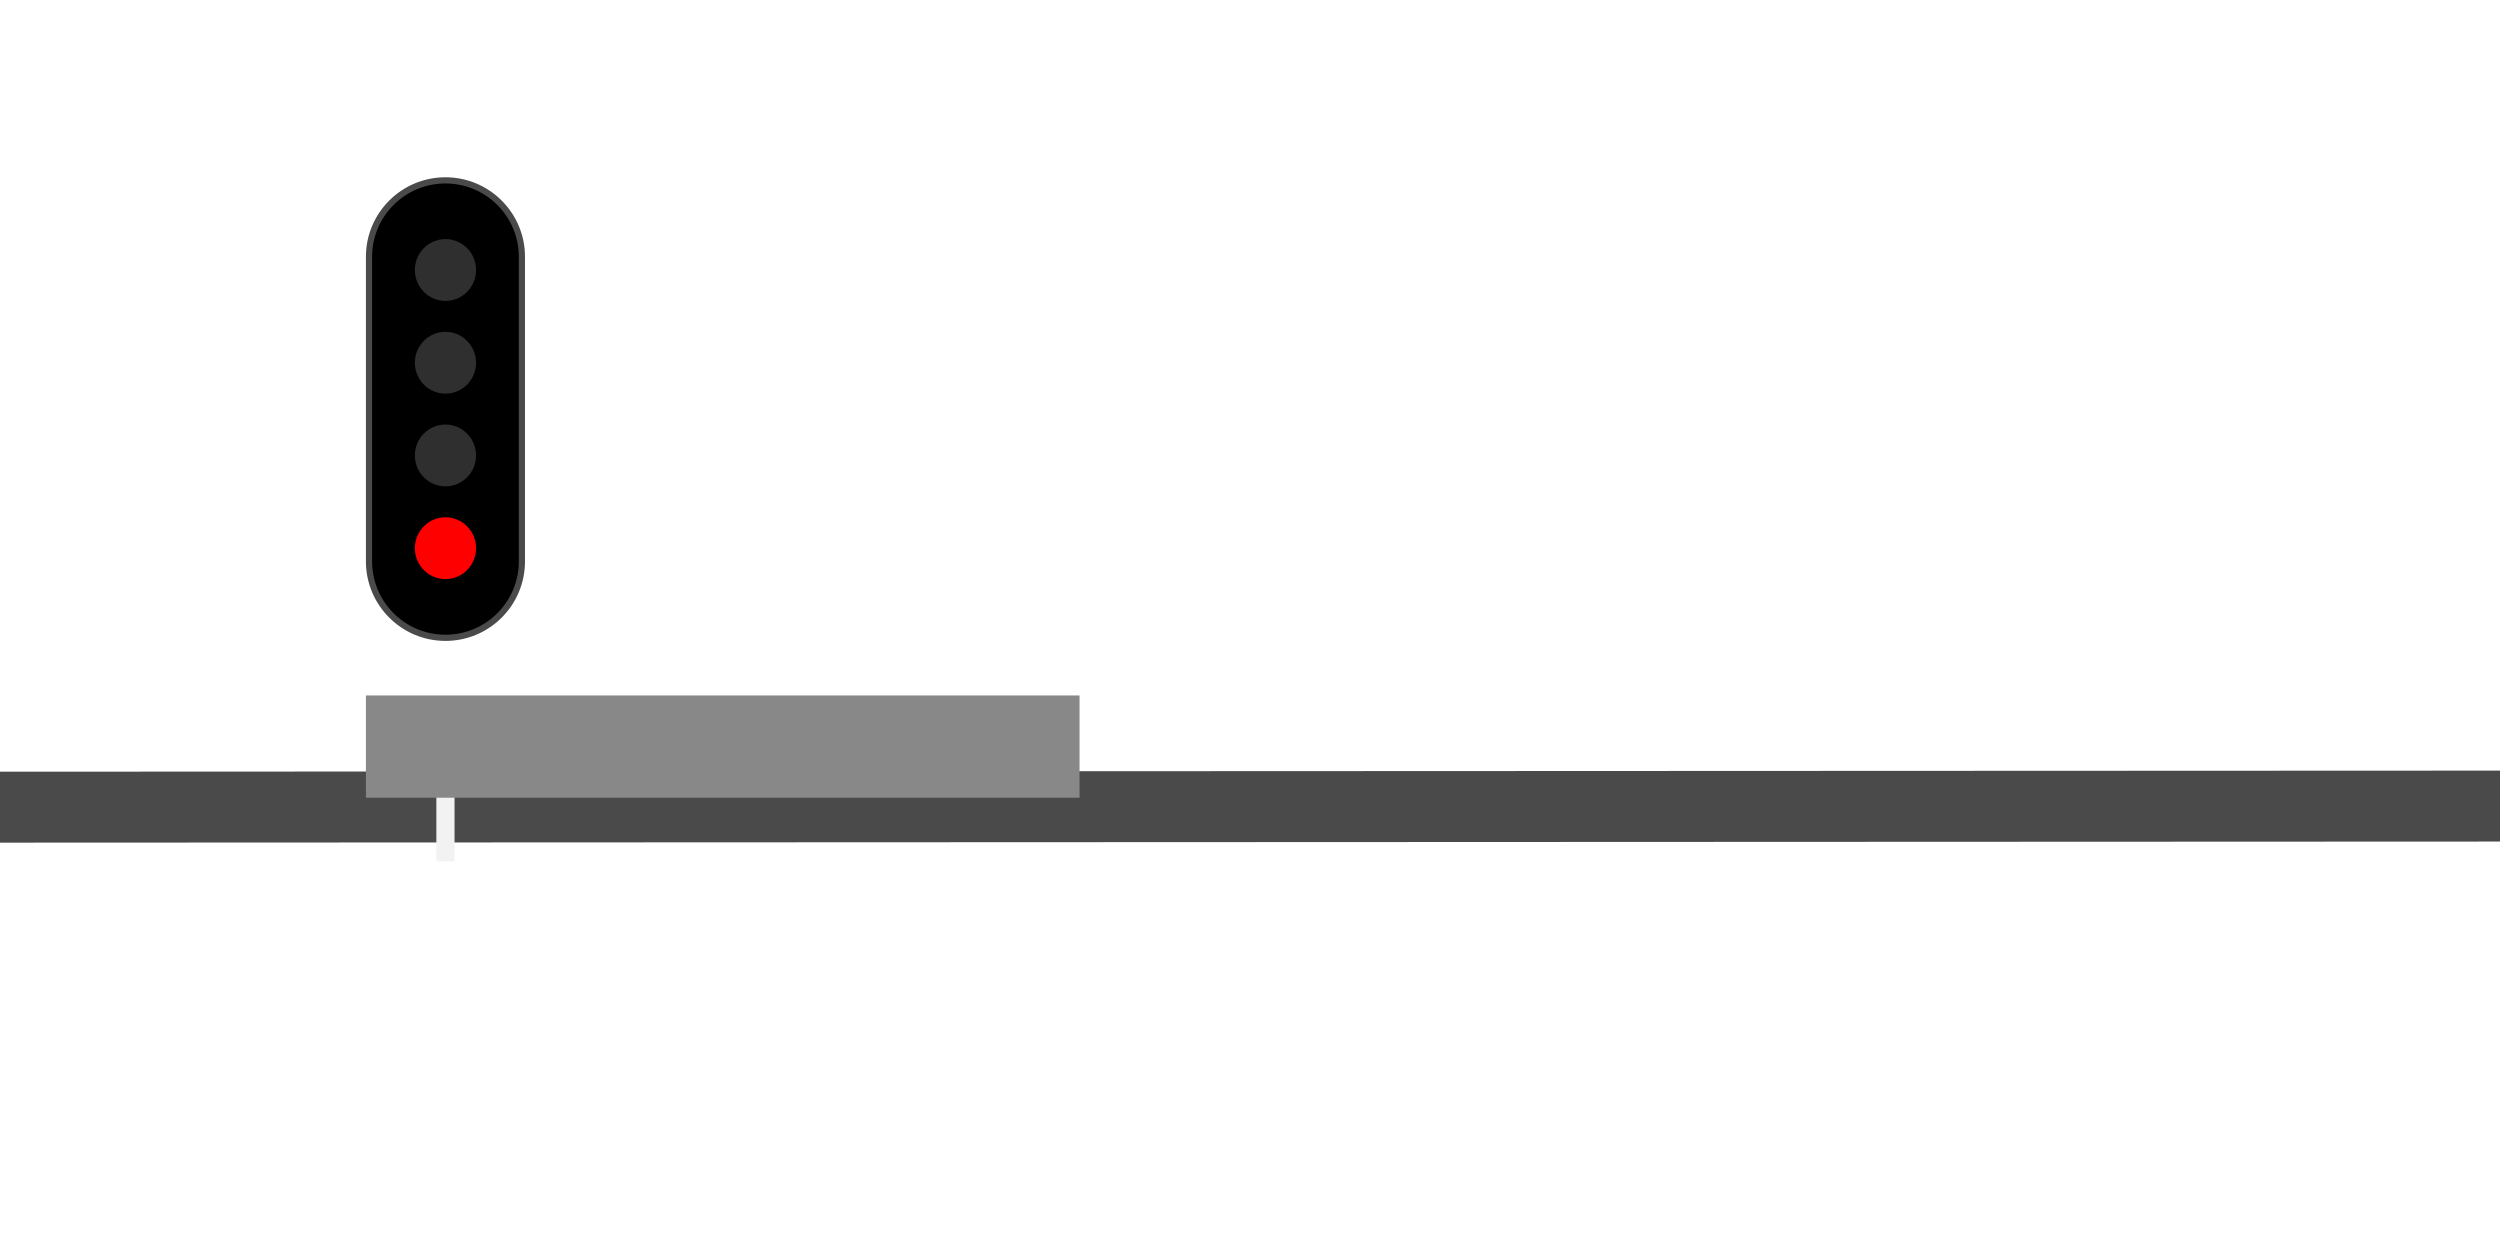 <?xml version="1.0" encoding="UTF-8"?>
<svg width="1100px" height="550px" viewBox="0 0 1100 550" version="1.1" xmlns="http://www.w3.org/2000/svg" xmlns:xlink="http://www.w3.org/1999/xlink">
    <title>Artboard</title>
    <g id="Artboard" stroke="none" stroke-width="1" fill="none" fill-rule="evenodd">
        <line x1="-217" y1="355.25" x2="1500" y2="354.5" id="Path-2" stroke="#4A4A4A" stroke-width="31.218"></line>
        <rect id="Rectangle" fill="#F2F2F2" x="192" y="329" width="8" height="50"></rect>
        <g id="Group" transform="translate(161, 78)">
            <path d="M35,1.363 C44.289,1.363 52.698,5.128 58.785,11.215 C64.872,17.302 68.637,25.711 68.637,35 L68.637,35 L68.637,169 C68.637,178.289 64.872,186.698 58.785,192.785 C52.698,198.872 44.289,202.637 35,202.637 C25.711,202.637 17.302,198.872 11.215,192.785 C5.128,186.698 1.363,178.289 1.363,169 L1.363,169 L1.363,35 C1.363,25.711 5.128,17.302 11.215,11.215 C17.302,5.128 25.711,1.363 35,1.363 Z" id="Combined-Shape" stroke="#4A4A4A" stroke-width="2.726" fill="#000000"></path>
            <ellipse id="Oval" fill="#2F2F2F" cx="35" cy="81.6" rx="13.462" ry="13.6"></ellipse>
            <ellipse id="Oval" fill="#2F2F2F" cx="35" cy="40.8" rx="13.462" ry="13.6"></ellipse>
            <ellipse id="Oval" fill="#2F2F2F" cx="35" cy="122.4" rx="13.462" ry="13.6"></ellipse>
            <ellipse id="Oval" fill="#FF0000" cx="35" cy="163.2" rx="13.462" ry="13.6"></ellipse>
        </g>
        <rect id="Rectangle" fill="#888888" x="161" y="306" width="314" height="45"></rect>
    </g>
</svg>
